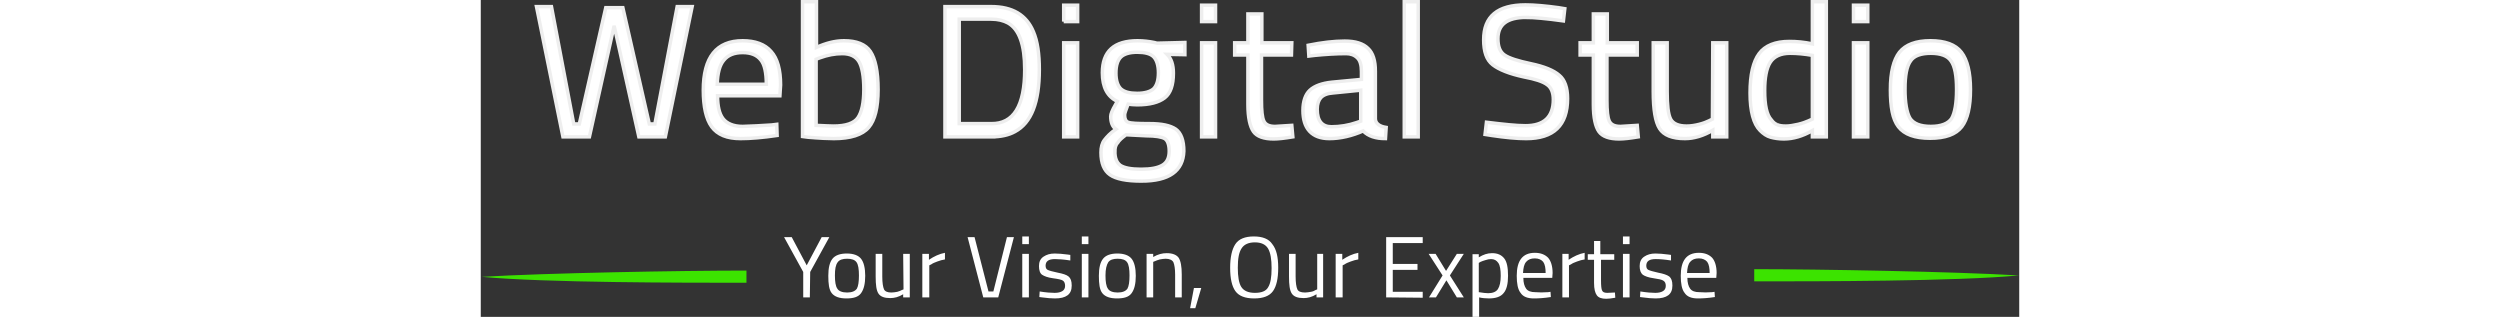 <svg xmlns="http://www.w3.org/2000/svg" height="56" viewBox="0 0 441.8 91">
  <rect x="0" y="0" width="441.8" height="91" fill="#333333" stroke="none"/>
  <path fill="#3ce300" d="M76.3 81.2c-18.5 0-57.7 0-76-1.7 18.3-1.1 57.3-1.8 76-1.8v3.5zm289.4-.4c18.5 0 57.7 0 76-1.7-18.2-1.1-57.3-1.8-76-1.8v3.5z"/>
  <path stroke="#eee" fill="#fff" d="M16 1.9h4.3l6.4 33.7h1.6l7.6-33.4h4.9l7.6 33.4H50l6.4-33.7h4.3L53 39.3h-7.6L38.3 7.4l-7.1 31.9h-7.6L16 1.9zm67.4 34 1.6-.2.1 3.2c-4.1.6-7.6.9-10.5.9-3.9 0-6.6-1.1-8.3-3.4-1.6-2.2-2.4-5.8-2.4-10.5 0-9.5 3.8-14.2 11.3-14.2 3.6 0 6.4 1 8.2 3.1 1.8 2 2.7 5.2 2.7 9.6l-.2 3.1H68c0 3 .5 5.2 1.6 6.6s3 2.2 5.6 2.2c2.7-.1 5.4-.2 8.2-.4zM82 24.2c0-3.3-.5-5.7-1.6-7-1.1-1.4-2.8-2.1-5.2-2.1-2.4 0-4.2.7-5.4 2.2-1.2 1.4-1.8 3.7-1.9 6.9H82zm22.3-12.5c3.6 0 6.2 1 7.6 3.1s2.2 5.7 2.2 10.9-.9 8.8-2.7 10.9c-1.8 2.1-5.2 3.2-10 3.2-1.5 0-4-.1-7.5-.4l-1.5-.2V.5h4v13.1c2.7-1.2 5.3-1.9 7.9-1.9zm-3 24.5c3.5 0 5.9-.8 7-2.4 1.1-1.6 1.7-4.3 1.7-8.1s-.5-6.5-1.4-8-2.5-2.3-4.8-2.3c-2.1 0-4.2.4-6.4 1.2l-1.1.4v19c2.4.1 4 .2 5 .2zm45.3 3.1h-13.3V1.9h13.3c6.1 0 10.1 2.4 12.1 7.2 1.2 2.8 1.7 6.4 1.7 10.9 0 9.4-2.3 15.3-7 17.8-1.8 1-4.1 1.5-6.8 1.5zm9.6-19.3c0-7.2-1.6-11.6-4.8-13.4-1.3-.7-2.9-1.1-4.8-1.1h-9.2v30h9.2c6.4.1 9.6-5.1 9.6-15.5zm11.2-13.8V1.5h4v4.7h-4zm0 33.1v-27h4v27h-4zM189.7 52c-4.3 0-7.3-.6-9-1.8s-2.6-3.3-2.6-6.4c0-1.5.3-2.7 1-3.6s1.7-2 3.3-3.1c-1-.7-1.5-1.9-1.5-3.7 0-.6.4-1.7 1.4-3.4l.5-.9c-2.8-1.3-4.3-4-4.3-8.2 0-6.2 3.4-9.2 10.1-9.2 1.7 0 3.3.2 4.8.5l.8.2 8-.2v3.5l-5.1-.1c1.2 1.2 1.8 3 1.8 5.4 0 3.4-.8 5.8-2.5 7.1s-4.3 2-7.9 2c-1 0-1.9-.1-2.6-.2-.6 1.6-1 2.6-1 3.1 0 1.1.3 1.8 1 2.1s2.8.4 6.2.4 5.9.5 7.5 1.6c1.5 1.1 2.3 3.2 2.3 6.3-.2 5.7-4.2 8.6-12.2 8.6zm-7.6-8.5c0 1.9.5 3.2 1.6 4 1.1.7 3 1.1 5.9 1.1s4.9-.4 6.2-1.2 1.9-2.1 1.9-4-.5-3.1-1.3-3.6c-.9-.5-2.7-.8-5.3-.8l-5.8-.3c-1.2.9-2 1.6-2.4 2.3-.6.6-.8 1.5-.8 2.5zm.3-22.5c0 2.1.5 3.6 1.4 4.5 1 .9 2.5 1.3 4.7 1.3s3.8-.5 4.7-1.3c.9-.9 1.4-2.4 1.4-4.6 0-2.1-.5-3.7-1.4-4.6s-2.5-1.3-4.7-1.3-3.8.5-4.7 1.4c-.9.9-1.4 2.4-1.4 4.6zM207 6.2V1.5h4v4.7h-4zm0 33.1v-27h4v27h-4zm25.8-23.5h-8.6v12.9c0 3.1.2 5.1.7 6.1s1.5 1.5 3.2 1.5l4.8-.3.3 3.3c-2.4.4-4.2.6-5.5.6-2.8 0-4.8-.7-5.8-2.1s-1.6-4-1.6-7.8V15.8h-3.8v-3.5h3.8V4h4v8.3h8.6l-.1 3.5zm24.1 4.6v13.8c.1 1.3 1.2 2.1 3.1 2.4l-.2 3.2c-2.8 0-5-.7-6.4-2.2-3.2 1.4-6.5 2.2-9.7 2.2-2.5 0-4.4-.7-5.7-2.1-1.3-1.4-1.9-3.4-1.9-6s.7-4.6 2-5.8c1.3-1.2 3.4-2 6.3-2.3l8.5-.8v-2.3c0-1.8-.4-3.2-1.2-3.9-.8-.8-1.9-1.2-3.2-1.2-2.9 0-5.9.2-9 .5l-1.7.2-.2-3.1c4-.8 7.5-1.2 10.5-1.2 3.1 0 5.3.7 6.7 2.1 1.4 1.3 2.1 3.5 2.1 6.5zm-16.7 11c0 3.3 1.4 5 4.1 5 2.4 0 4.9-.4 7.2-1.2l1.2-.4v-8.9l-8 .8c-1.6.1-2.8.6-3.5 1.4-.6.7-1 1.8-1 3.3zm25 7.9V.5h4v38.8h-4zm35-34.3c-5.4 0-8.1 2-8.1 6.1 0 2.3.6 3.8 1.9 4.7 1.3.9 3.8 1.7 7.6 2.5s6.5 1.9 8.1 3.3c1.6 1.3 2.4 3.6 2.4 6.7 0 7.7-4 11.5-11.9 11.5-2.6 0-5.9-.3-9.9-.9l-1.9-.3.4-3.5c4.9.6 8.6 1 11.2 1 5.3 0 8-2.5 8-7.5 0-2-.6-3.5-1.8-4.3-1.2-.9-3.4-1.6-6.6-2.2-4.2-.9-7.2-2.1-9-3.5s-2.6-3.8-2.6-7.2c0-6.7 4-10 12-10 2.6 0 5.8.3 9.5.8l1.8.3-.4 3.5c-5-.7-8.6-1-10.7-1zM332 15.8h-8.6v12.9c0 3.1.2 5.1.7 6.1s1.5 1.5 3.2 1.5l4.8-.3.3 3.3c-2.4.4-4.2.6-5.5.6-2.8 0-4.8-.7-5.8-2.1s-1.6-4-1.6-7.8V15.8h-3.8v-3.5h3.8V4h4v8.3h8.6v3.5h-.1zm21.8-3.5h4v27h-4v-1.9c-2.7 1.6-5.4 2.4-8 2.4-3.7 0-6.1-1-7.3-2.9-1.2-1.9-1.8-5.4-1.8-10.6v-14h4v14c0 3.9.3 6.6 1 7.9.7 1.3 2.2 2 4.6 2 1.2 0 2.4-.2 3.6-.5s2.2-.7 2.8-1l1-.5.1-21.9zM386.4.5v38.8h-4v-1.8c-2.8 1.6-5.5 2.4-8.2 2.4-1.4 0-2.7-.2-3.8-.5s-2.1-1-3-1.9c-1.9-1.9-2.9-5.5-2.9-10.8s.9-9 2.6-11.3 4.6-3.5 8.7-3.5c2.1 0 4.3.2 6.6.7V.5h4zm-14.1 35.3c.6.3 1.5.4 2.5.4s2.2-.2 3.5-.5 2.3-.7 3-1l1.1-.5V15.9c-2.3-.4-4.4-.6-6.4-.6-2.7 0-4.6.9-5.7 2.6s-1.6 4.5-1.6 8.1c0 4.2.6 7 1.9 8.4.5.7 1.1 1.2 1.7 1.4zm21.9-29.6V1.5h4.1v4.7h-4.1zm0 33.1v-27h4.1v27h-4.1zm10.6-13.6c0-4.9.9-8.5 2.6-10.7 1.8-2.2 4.7-3.3 8.9-3.3s7.2 1.1 8.9 3.3c1.7 2.2 2.6 5.8 2.6 10.7s-.8 8.5-2.5 10.7-4.7 3.3-9.1 3.3-7.4-1.1-9.1-3.3-2.3-5.7-2.3-10.7zm4.2-.1c0 3.9.5 6.7 1.4 8.3 1 1.6 3 2.4 6 2.4s5-.8 6-2.3c.9-1.6 1.4-4.3 1.4-8.3s-.5-6.7-1.6-8.2c-1-1.5-3-2.2-5.8-2.2s-4.8.7-5.8 2.2c-1.1 1.5-1.6 4.2-1.6 8.1z" class="st1"/>
  <path fill="#fff" d="M94.5 85.4h-1.9v-7.3l-5.5-10h2.2l4.3 8.1 4.3-8.1h2.2l-5.5 10-.1 7.3zm5.3-6.2c0-2.3.4-3.9 1.2-4.9.8-1 2.2-1.5 4.1-1.5s3.3.5 4.1 1.5 1.2 2.7 1.2 4.9c0 2.3-.4 3.9-1.2 5s-2.2 1.5-4.2 1.5-3.4-.5-4.2-1.5-1-2.7-1-5zm1.9-.1c0 1.8.2 3.1.7 3.8.4.7 1.4 1.1 2.8 1.1s2.3-.4 2.8-1.1c.4-.7.6-2 .6-3.8s-.2-3.1-.7-3.8c-.5-.7-1.4-1-2.7-1s-2.2.3-2.7 1c-.6.8-.8 2-.8 3.8zm19.6-6.2h1.9v12.5h-1.9v-.9c-1.3.8-2.5 1.1-3.7 1.1-1.7 0-2.8-.4-3.4-1.3s-.8-2.5-.8-4.9v-6.5h1.9v6.5c0 1.8.2 3 .5 3.7.3.6 1 .9 2.1.9.6 0 1.1-.1 1.7-.2.6-.2 1-.3 1.3-.5l.5-.2-.1-10.2zm5.5 12.5V72.9h1.9v1.7c1.5-1 3-1.7 4.6-2v1.9c-.7.1-1.4.3-2.2.6-.8.3-1.3.5-1.7.8l-.6.3v9.2h-2zm24.3-17.3h2l-4.5 17.3h-4.3l-4.5-17.3h2l4 15.6h1.4l3.9-15.6zm4.4 2v-2.2h1.9v2.2h-1.9zm0 15.3V72.9h1.9v12.5h-1.9zm9.4-11c-1.8 0-2.7.6-2.7 1.9 0 .6.2 1 .6 1.2.4.2 1.4.5 2.9.8s2.5.6 3.1 1.1.9 1.3.9 2.6-.4 2.2-1.2 2.8c-.8.6-2 .9-3.6.9-1 0-2.3-.1-3.7-.3l-.8-.1.1-1.6c1.9.3 3.3.4 4.3.4s1.7-.2 2.2-.5.8-.8.8-1.5-.2-1.2-.6-1.5c-.4-.3-1.4-.5-2.9-.7s-2.5-.6-3.1-1-.9-1.3-.9-2.5.4-2.1 1.3-2.7c.9-.6 1.9-.9 3.2-.9 1 0 2.3.1 3.8.3l.7.1v1.6c-1.9-.3-3.4-.4-4.4-.4zm7.7-4.3v-2.2h1.9v2.2h-1.9zm0 15.3V72.9h1.9v12.5h-1.9zm4.9-6.2c0-2.3.4-3.9 1.2-4.9s2.2-1.5 4.1-1.5 3.3.5 4.1 1.5 1.2 2.7 1.2 4.9c0 2.3-.4 3.9-1.2 5s-2.2 1.5-4.2 1.5-3.4-.5-4.2-1.5-1-2.7-1-5zm1.9-.1c0 1.8.2 3.1.7 3.8.4.7 1.4 1.1 2.8 1.1s2.3-.4 2.8-1.1c.4-.7.6-2 .6-3.8s-.2-3.1-.7-3.8c-.5-.7-1.4-1-2.7-1s-2.2.3-2.7 1c-.5.8-.8 2-.8 3.8zm13.7 6.3h-1.9V72.9h1.9v.9c1.4-.8 2.6-1.1 3.9-1.1 1.7 0 2.8.5 3.4 1.3.6.9.9 2.5.9 4.8v6.6h-1.9v-6.5c0-1.7-.2-2.9-.5-3.6-.3-.6-1.1-1-2.2-1-.5 0-1.1.1-1.7.2-.6.2-1 .3-1.4.5l-.5.2v10.2zm10.6 3.1 1.1-5.8h2.1l-1.7 5.8h-1.5zM229 76.9c0 3.1-.5 5.3-1.5 6.7-1 1.4-2.8 2.1-5.4 2.1-2.6 0-4.4-.7-5.4-2.1s-1.5-3.6-1.5-6.7c0-3 .5-5.3 1.5-6.8s2.8-2.2 5.3-2.2 4.3.7 5.3 2.2c1.2 1.5 1.7 3.7 1.7 6.8zm-11.6 0c0 2.5.3 4.4 1 5.5s2 1.7 3.9 1.7 3.2-.5 3.8-1.6c.7-1.1 1-2.9 1-5.5 0-2.5-.3-4.4-1-5.6s-2-1.8-3.8-1.8-3.1.6-3.8 1.7c-.8 1.2-1.1 3-1.1 5.6zm22.6-4h1.9v12.5H240v-.9c-1.3.8-2.5 1.1-3.7 1.1-1.7 0-2.8-.4-3.4-1.3-.6-.9-.8-2.5-.8-4.9v-6.5h1.9v6.5c0 1.8.2 3 .5 3.7.3.6 1 .9 2.2.9.5 0 1.1-.1 1.7-.2s1-.3 1.3-.5l.5-.2V72.9h-.2zm5.5 12.5V72.9h1.9v1.7c1.5-1 3-1.7 4.6-2v1.9c-.7.1-1.4.3-2.2.6-.8.3-1.3.5-1.7.8l-.6.3v9.2h-2zm14.5 0V68.1h10.5v1.7h-8.6v6h7.1v1.7h-7.1v6.3h8.6v1.7l-10.5-.1zm12.2-12.5h2l3 4.9 3.1-4.9h2l-4 6.2 4 6.3h-2l-3-4.9-3 4.9h-2l3.9-6.3-4-6.2zM284.8 91V73h1.8v.9c1.3-.8 2.5-1.2 3.8-1.2 1.6 0 2.7.5 3.5 1.5s1.1 2.7 1.1 5-.4 4-1.3 5c-.8 1-2.2 1.5-4.2 1.5-1 0-2-.1-2.8-.3V91h-1.9zm5.3-16.6c-.5 0-1 .1-1.6.3-.6.2-1 .3-1.4.5l-.5.3v8.4c1.2.2 2.1.3 2.7.3 1.3 0 2.3-.4 2.8-1.2.5-.8.8-2 .8-3.8 0-1.7-.2-3-.7-3.7s-1.1-1.1-2.1-1.1zm16.4 9.5.7-.1.1 1.5c-1.9.3-3.5.4-4.9.4-1.8 0-3.1-.5-3.8-1.6-.8-1-1.1-2.7-1.1-4.9 0-4.4 1.7-6.6 5.2-6.6 1.7 0 2.9.5 3.8 1.4.8.9 1.3 2.4 1.3 4.4l-.1 1.4h-8.3c0 1.4.3 2.4.8 3.1s1.4 1 2.6 1c1.1.1 2.4.1 3.7 0zm-.7-5.4c0-1.5-.2-2.6-.7-3.3-.5-.6-1.3-1-2.4-1s-1.9.3-2.5 1-.8 1.7-.9 3.2h6.5v.1zm4.8 6.9V72.9h1.8v1.7c1.5-1 3-1.7 4.6-2v1.9c-.7.1-1.4.3-2.2.6s-1.3.5-1.7.8l-.6.3v9.2h-1.9zm15.1-10.8h-4v6c0 1.4.1 2.4.3 2.8.2.5.7.7 1.5.7l2.2-.1.1 1.5c-1.1.2-2 .3-2.6.3-1.3 0-2.2-.3-2.7-1s-.8-1.8-.8-3.6v-6.6h-1.8V73h1.8v-3.8h1.8V73h4v1.6h.2zm2.3-4.5v-2.2h1.9v2.2H328zm0 15.3V72.9h1.9v12.5H328zm9.4-11c-1.8 0-2.7.6-2.7 1.9 0 .6.2 1 .6 1.2s1.4.5 2.8.8c1.5.3 2.5.6 3.2 1.1.6.5.9 1.3.9 2.6s-.4 2.2-1.2 2.8c-.8.6-2 .9-3.6.9-1 0-2.3-.1-3.7-.3l-.8-.1.1-1.6c1.9.3 3.3.4 4.3.4s1.7-.2 2.2-.5.8-.8.8-1.5-.2-1.2-.7-1.5c-.4-.3-1.4-.5-2.8-.7-1.5-.2-2.5-.6-3.1-1-.6-.5-.9-1.3-.9-2.5s.4-2.1 1.3-2.7 1.9-.9 3.2-.9c1 0 2.3.1 3.8.3l.7.1v1.6c-1.9-.3-3.3-.4-4.4-.4zm16.2 9.5.7-.1.1 1.5c-1.9.3-3.5.4-4.9.4-1.8 0-3.1-.5-3.8-1.6-.8-1-1.1-2.7-1.1-4.9 0-4.4 1.7-6.6 5.2-6.6 1.7 0 2.9.5 3.8 1.4.8.9 1.3 2.4 1.3 4.4l-.1 1.4h-8.3c0 1.4.3 2.4.8 3.1s1.4 1 2.6 1c1.2.1 2.4.1 3.7 0zm-.7-5.4c0-1.5-.2-2.6-.7-3.3-.5-.6-1.3-1-2.4-1s-1.9.3-2.5 1-.8 1.7-.9 3.2h6.5v.1z" class="st1"/>
</svg>